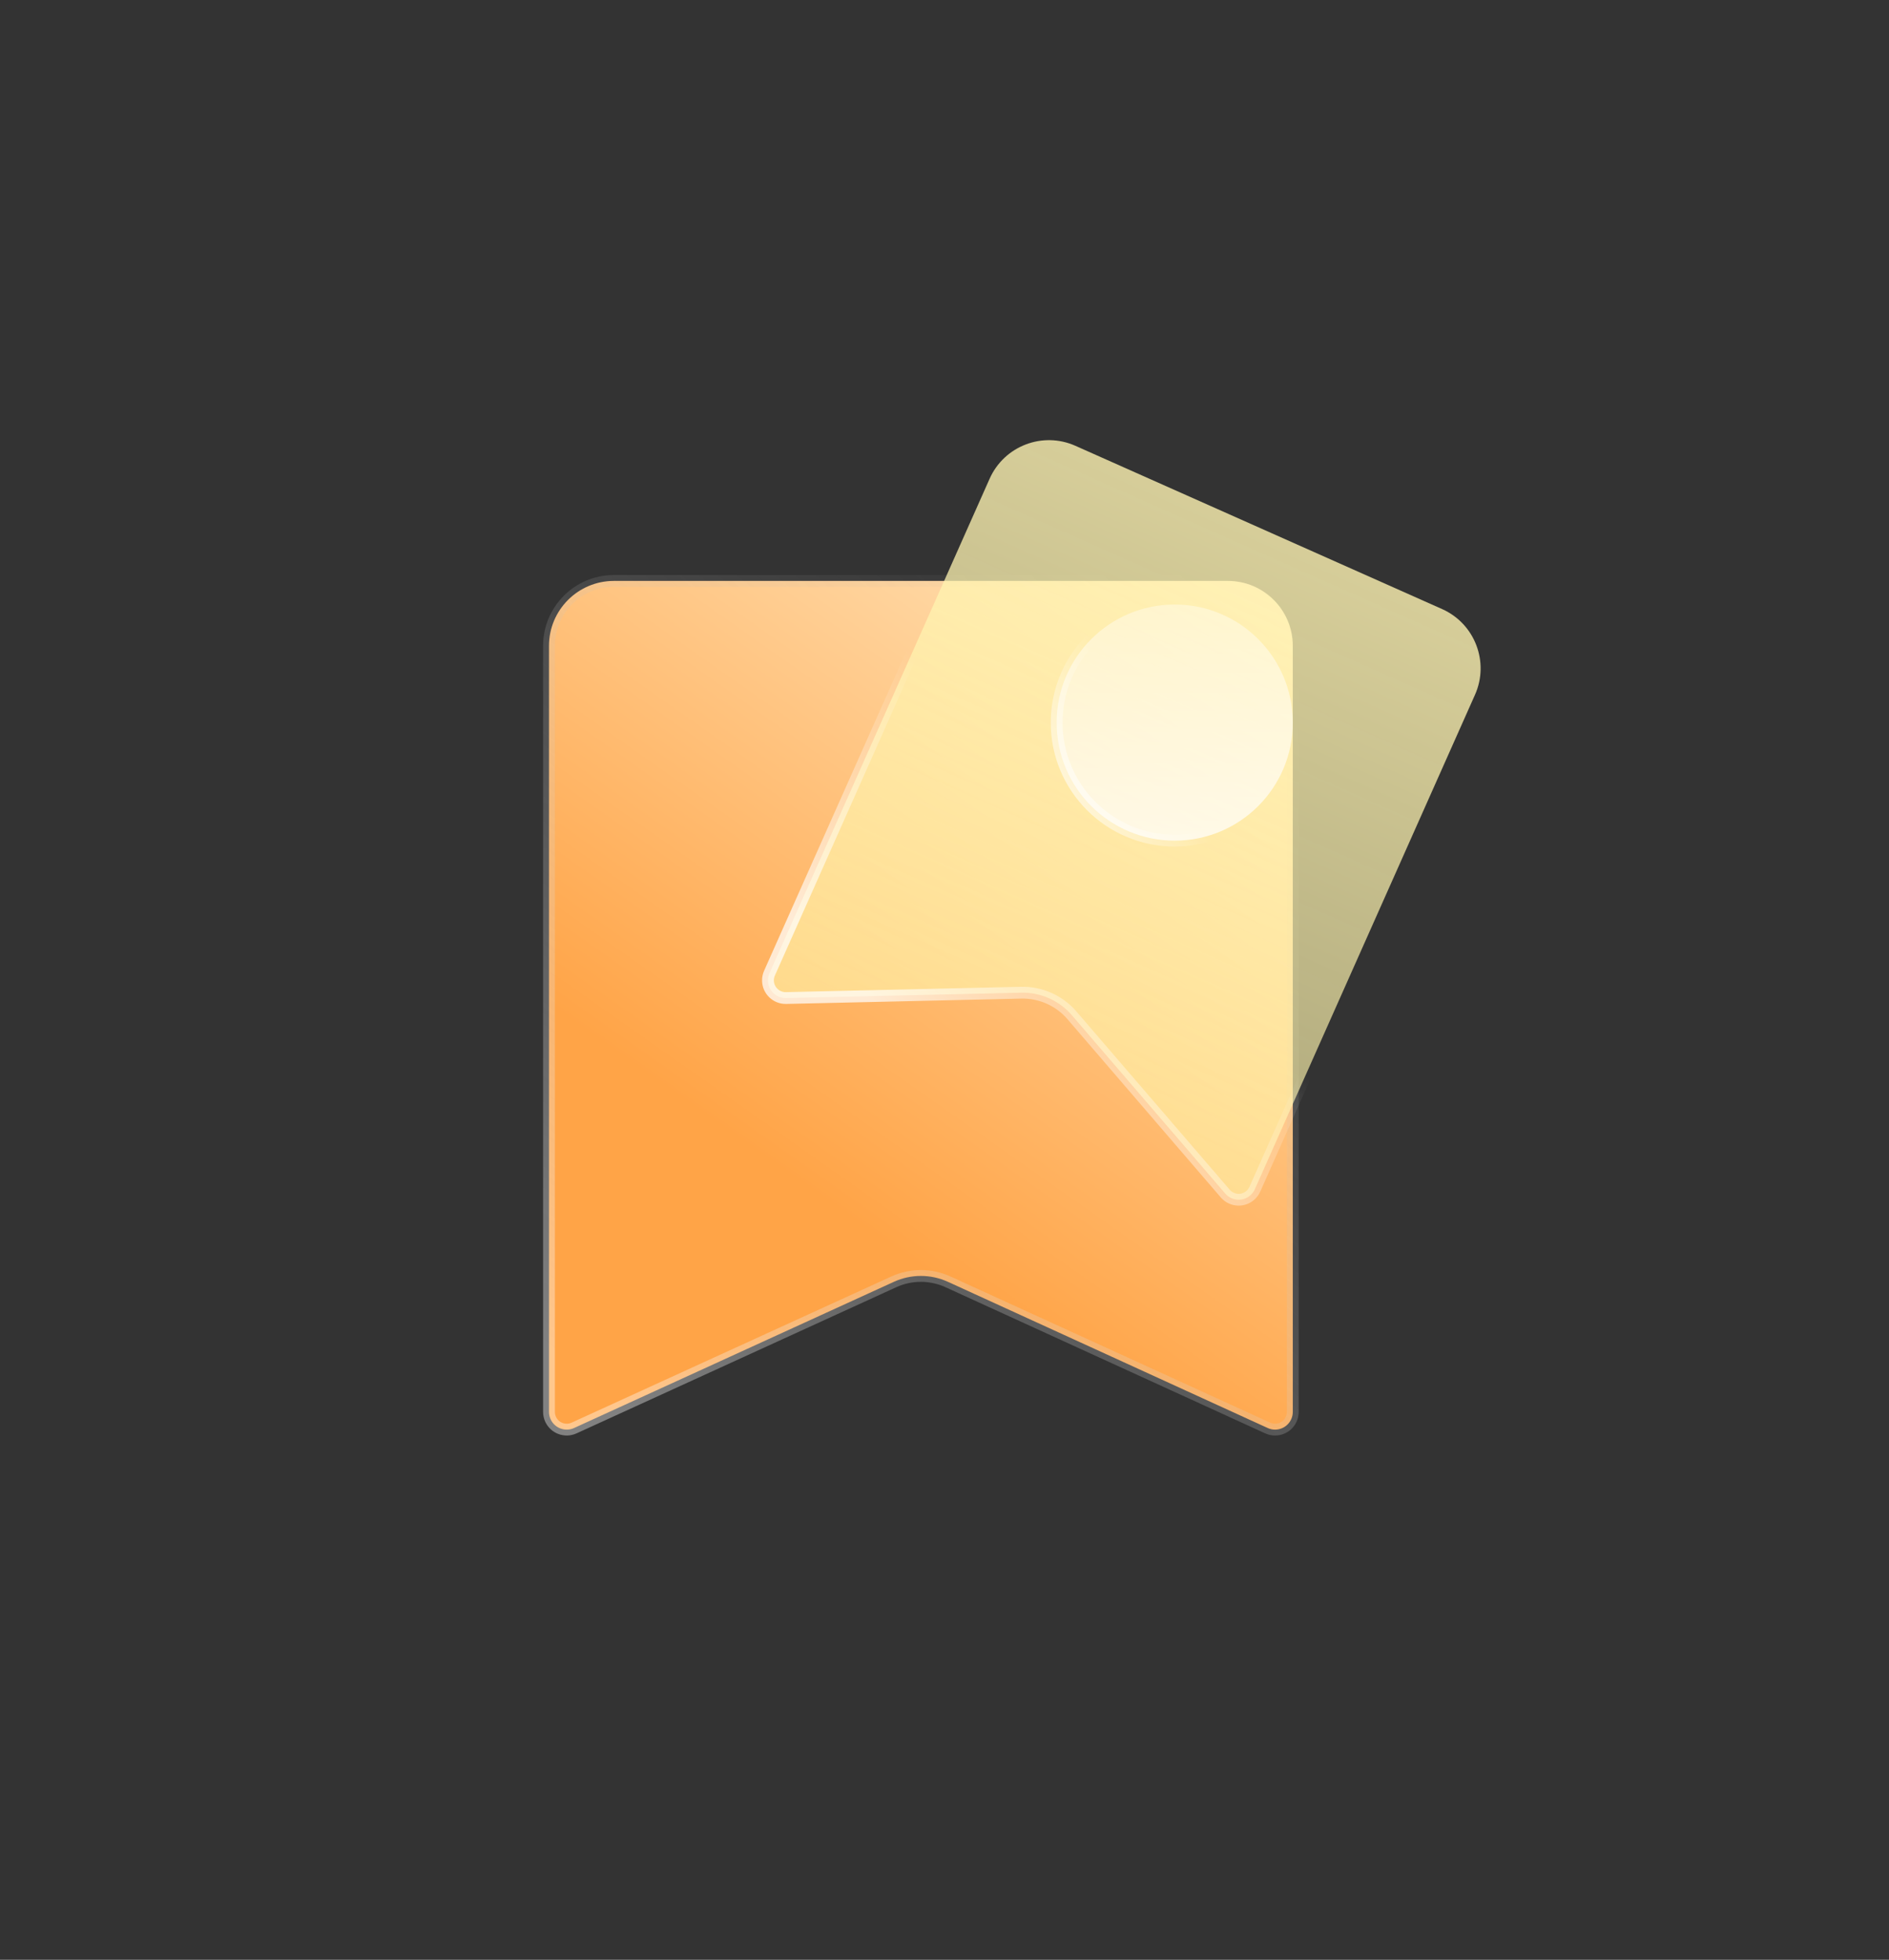 <?xml version="1.0" encoding="UTF-8"?>
<svg width="160px" height="166px" viewBox="0 0 160 166" version="1.1" xmlns="http://www.w3.org/2000/svg" xmlns:xlink="http://www.w3.org/1999/xlink">
    <rect x="0" y="0" width="160" height="166" fill="#333333" stroke="none"/>
    <title>书签1</title>
    <defs>
        <linearGradient x1="87.4%" y1="-9.846%" x2="37.043%" y2="72.794%" id="linearGradient-1">
            <stop stop-color="#FFE9C3" offset="0%"></stop>
            <stop stop-color="#FFA447" offset="100%"></stop>
        </linearGradient>
        <linearGradient x1="87.4%" y1="0%" x2="12.6%" y2="100%" id="linearGradient-2">
            <stop stop-color="#979797" stop-opacity="0" offset="0%"></stop>
            <stop stop-color="#FFFFFF" stop-opacity="0.381" offset="100%"></stop>
        </linearGradient>
        <linearGradient x1="50%" y1="0%" x2="50%" y2="99.606%" id="linearGradient-3">
            <stop stop-color="#FFF4B3" stop-opacity="0.802" offset="0%"></stop>
            <stop stop-color="#FFF5AB" stop-opacity="0.6" offset="100%"></stop>
        </linearGradient>
        <linearGradient x1="50%" y1="58.925%" x2="35.233%" y2="100%" id="linearGradient-4">
            <stop stop-color="#FFFFFF" stop-opacity="0" offset="0%"></stop>
            <stop stop-color="#FFFFFF" stop-opacity="0.722" offset="100%"></stop>
            <stop stop-color="#FFFFFF" stop-opacity="0.722" offset="100%"></stop>
            <stop stop-color="#FFFFFF" stop-opacity="0.722" offset="100%"></stop>
            <stop stop-color="#FFFFFF" stop-opacity="0.722" offset="100%"></stop>
        </linearGradient>
        <linearGradient x1="50%" y1="0%" x2="50%" y2="100%" id="linearGradient-5">
            <stop stop-color="#FFFFFF" stop-opacity="0.367" offset="0%"></stop>
            <stop stop-color="#FFFFFF" stop-opacity="0.722" offset="100%"></stop>
        </linearGradient>
        <linearGradient x1="50%" y1="73.701%" x2="-13.938%" y2="111.845%" id="linearGradient-6">
            <stop stop-color="#FFFFFF" stop-opacity="0" offset="0%"></stop>
            <stop stop-color="#FFFFFF" offset="100%"></stop>
        </linearGradient>
    </defs>
    <g id="页面-1" stroke="none" stroke-width="1" fill="none" fill-rule="evenodd">
        <g id="毛玻璃质感图标" transform="translate(-881, -1102)">
            <g id="书签1" transform="translate(881, 1102)">
                <g id="icon_收藏_选中" transform="translate(20, 22)">
                    <rect id="选中背景" x="0" y="0.705" width="120" height="120" rx="60"></rect>
                    <path d="M84,27.205 C85.519,27.205 86.894,27.821 87.889,28.816 C88.884,29.811 89.5,31.186 89.5,32.705 L89.5,32.705 L89.5,97.592 C89.5,98.006 89.332,98.381 89.061,98.653 C88.789,98.924 88.414,99.092 88,99.092 C87.785,99.092 87.572,99.046 87.376,98.956 L87.376,98.956 L60.287,86.572 C58.835,85.908 57.165,85.908 55.713,86.572 L55.713,86.572 L28.624,98.956 C28.247,99.128 27.836,99.131 27.476,98.997 C27.117,98.863 26.808,98.592 26.636,98.216 C26.546,98.02 26.5,97.807 26.5,97.592 L26.5,97.592 L26.5,32.705 C26.5,31.186 27.116,29.811 28.111,28.816 C29.106,27.821 30.481,27.205 32,27.205 L32,27.205 Z" id="矩形" stroke="url(#linearGradient-2)" fill="url(#linearGradient-1)"></path>
                    <path d="M92.633,20.34 C94.152,20.34 95.527,20.955 96.522,21.951 C97.518,22.946 98.133,24.321 98.133,25.84 L98.133,25.84 L98.133,71.682 C98.133,72.096 97.965,72.471 97.694,72.743 C97.422,73.014 97.047,73.182 96.633,73.182 C96.412,73.182 96.193,73.133 95.992,73.038 L95.992,73.038 L77.984,64.525 C76.496,63.822 74.771,63.822 73.283,64.525 L73.283,64.525 L55.274,73.038 C54.9,73.215 54.489,73.224 54.128,73.094 C53.766,72.965 53.454,72.698 53.277,72.323 C53.182,72.123 53.133,71.904 53.133,71.682 L53.133,71.682 L53.133,25.84 C53.133,24.321 53.749,22.946 54.744,21.951 C55.739,20.955 57.114,20.34 58.633,20.34 L58.633,20.34 Z" id="矩形" stroke="url(#linearGradient-4)" fill="url(#linearGradient-3)" transform="translate(75.633, 47.34) rotate(24) translate(-75.633, -47.34) "></path>
                    <circle id="椭圆形" stroke="url(#linearGradient-6)" fill="url(#linearGradient-5)" cx="79.5" cy="39.205" r="10"></circle>
                </g>
            </g>
        </g>
    </g>
</svg>